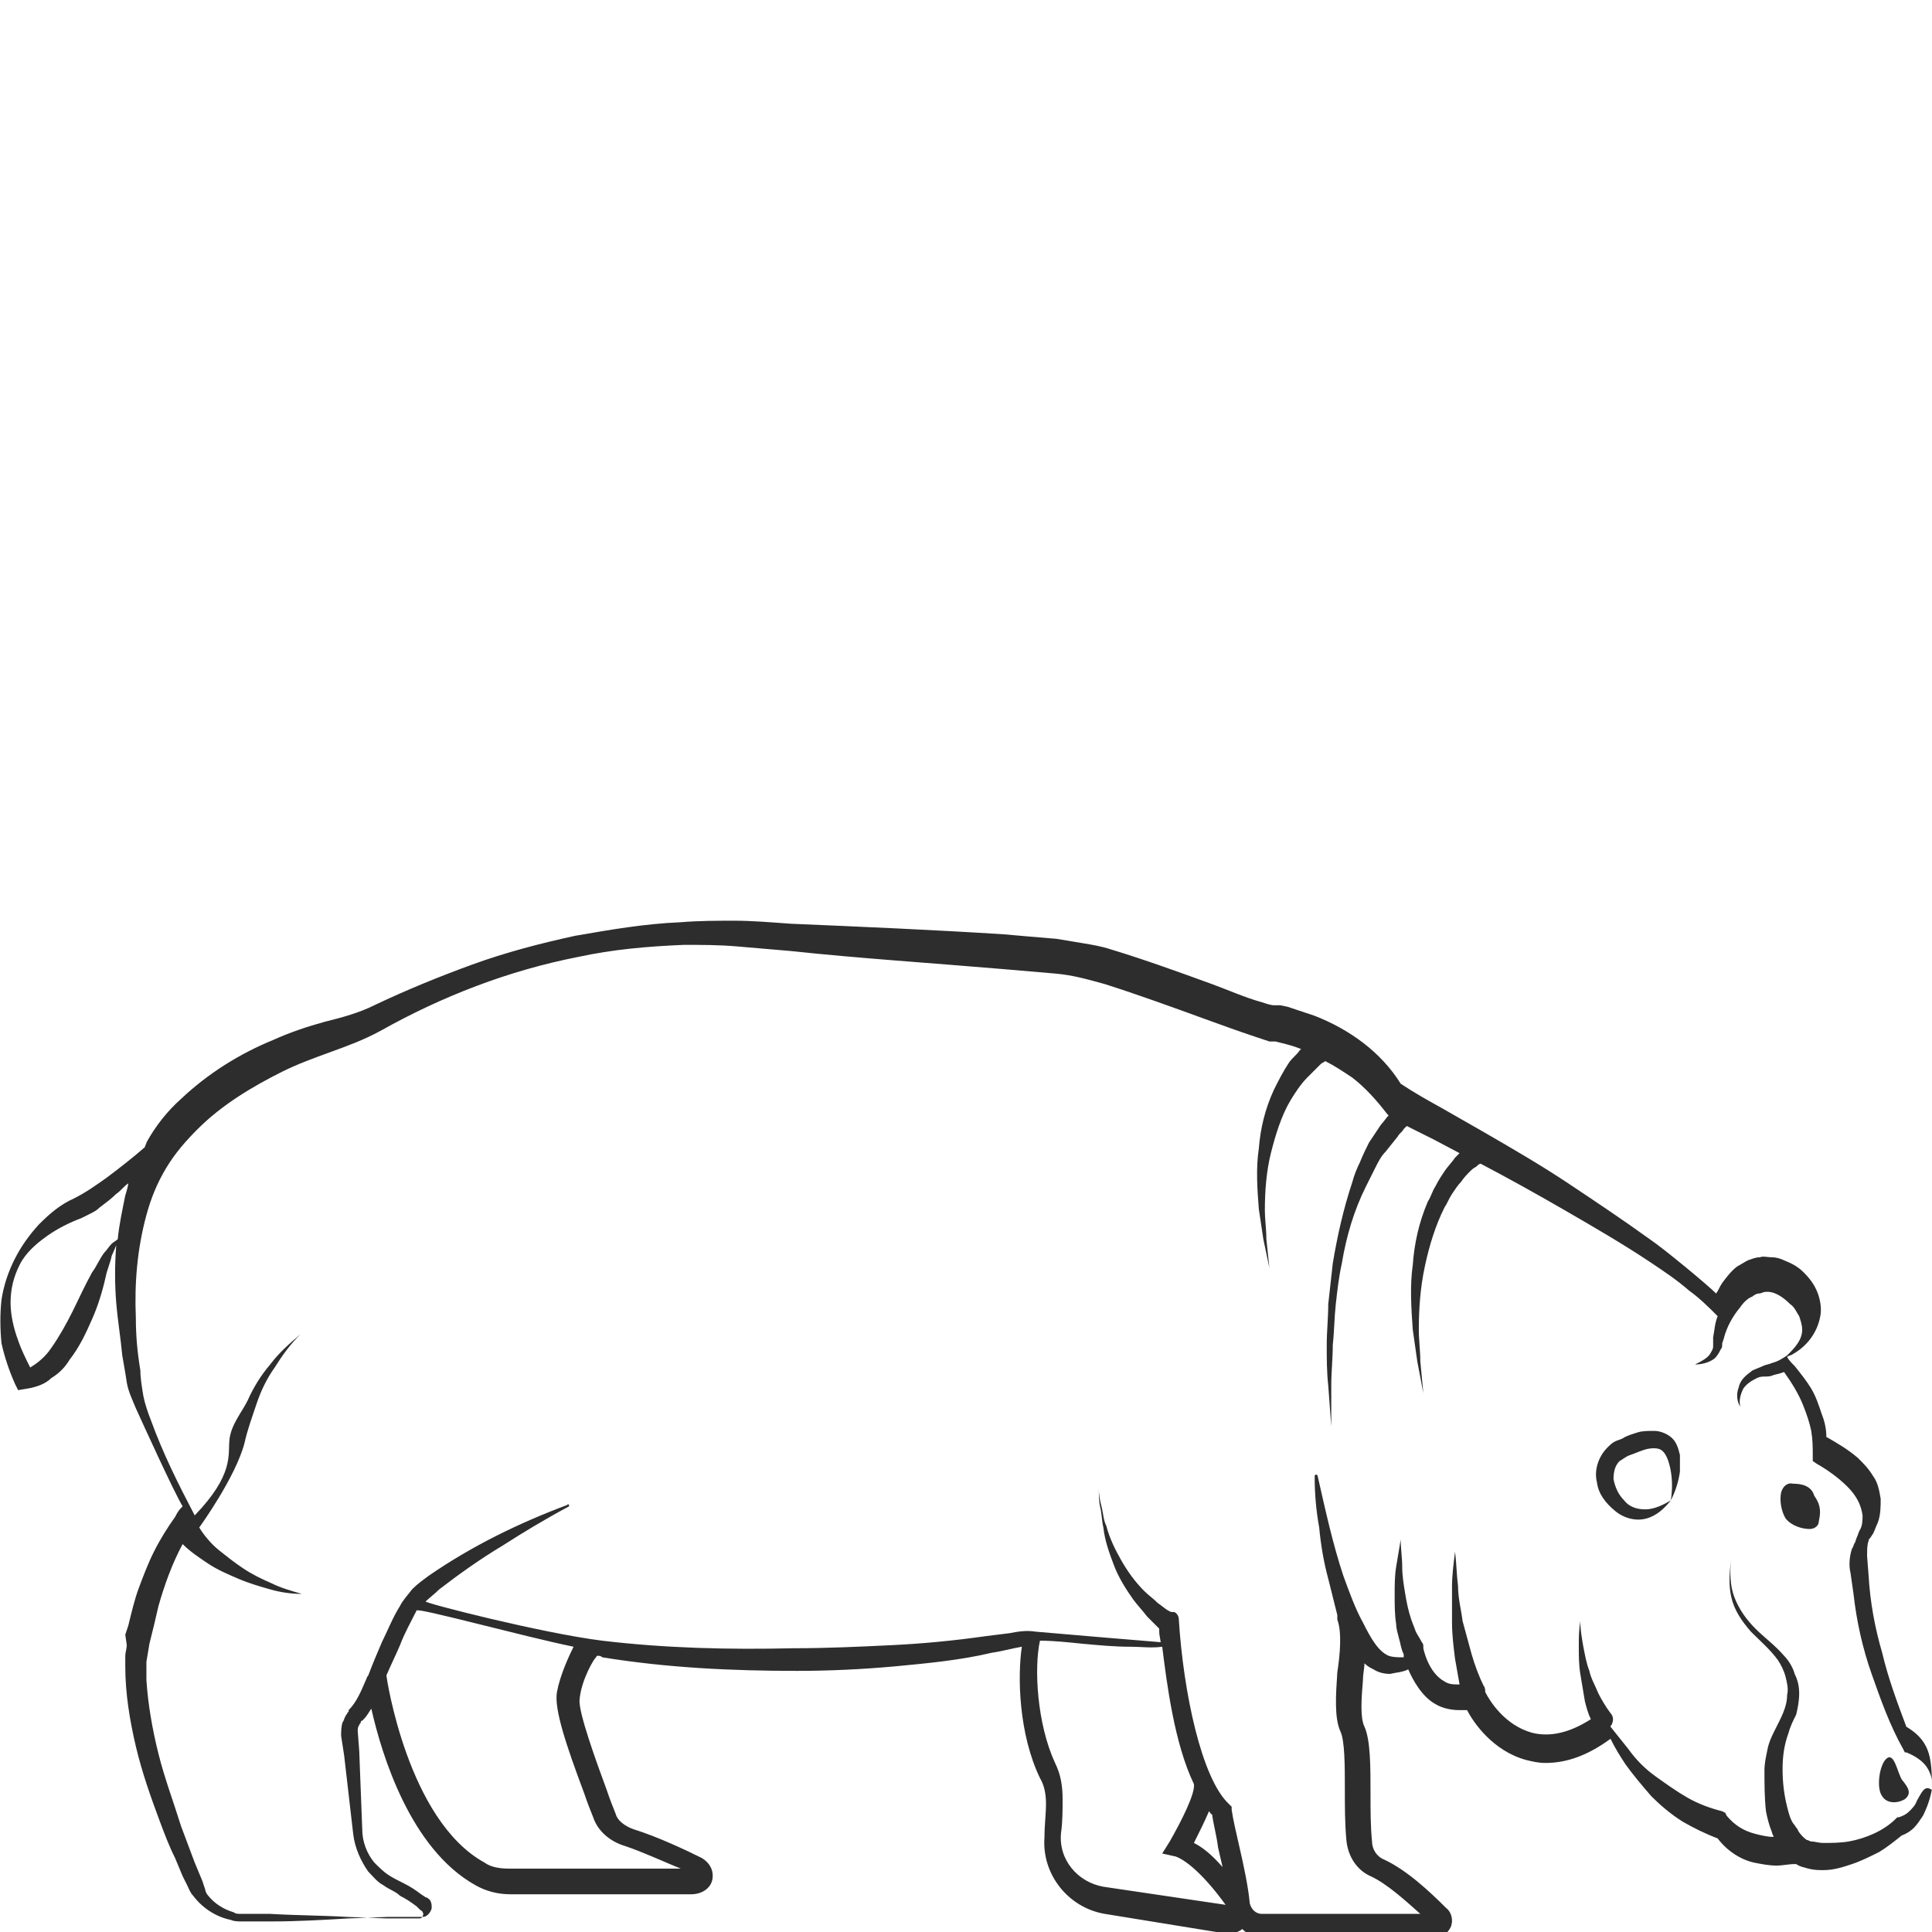 <?xml version="1.0" encoding="utf-8"?>
<!-- Generator: Adobe Illustrator 23.0.0, SVG Export Plug-In . SVG Version: 6.00 Build 0)  -->
<svg version="1.1" id="Layer_1" xmlns="http://www.w3.org/2000/svg" xmlns:xlink="http://www.w3.org/1999/xlink" x="0px" y="0px"
	 viewBox="0 0 128 128" style="enable-background:new 0 0 128 128;" xml:space="preserve">
<style type="text/css">
	.st0{fill:#2D2D2D;}
</style>
<g>
	<path class="st0" d="M118.8,98.3c-0.4-0.1-0.7,0.2-0.8,0.6c-0.1,0.5,0,1.2,0.3,1.7c0.4,0.5,1.1,0.7,1.6,0.7c0.3,0,0.6-0.2,0.6-0.5
		c0.1-0.5,0.2-1-0.3-1.7C120,98.4,119.3,98.3,118.8,98.3z"/>
	<path class="st0" d="M125,116.5c-0.5,0.4-0.7,2-0.3,2.5c0.3,0.5,1,0.5,1.5,0.2c0.5-0.4,0.2-0.8-0.2-1.3
		C125.7,117.4,125.5,116.1,125,116.5z"/>
	<path class="st0" d="M127.6,115.7c-0.3-0.6-0.8-1-1.3-1.3c-0.6-1.6-1.2-3.2-1.6-4.9c-0.5-1.7-0.8-3.4-0.9-5.1l-0.1-1.3
		c0-0.4,0-0.8,0.1-1c0-0.1,0-0.1,0.1-0.2l0.2-0.3c0.1-0.2,0.2-0.5,0.3-0.7c0.2-0.5,0.2-1.1,0.2-1.6c-0.1-0.6-0.2-1.1-0.5-1.5
		c-0.3-0.5-0.6-0.8-1-1.2c-0.7-0.6-1.4-1-2.1-1.4c0-0.5-0.1-1-0.3-1.5c-0.2-0.6-0.4-1.2-0.7-1.7c-0.3-0.5-0.7-1-1.1-1.5
		c-0.2-0.2-0.4-0.4-0.5-0.6c0.1-0.1,0.3-0.1,0.4-0.2c0.9-0.5,1.6-1.4,1.8-2.5c0.1-0.5,0-1.1-0.2-1.6c-0.2-0.5-0.5-0.9-0.9-1.3
		c-0.4-0.4-0.8-0.6-1.3-0.8c-0.2-0.1-0.5-0.2-0.8-0.2c-0.3,0-0.6-0.1-0.8,0c-0.3,0-0.5,0.1-0.8,0.2c-0.2,0.1-0.5,0.3-0.7,0.4
		c-0.4,0.3-0.7,0.7-1,1.1c-0.2,0.3-0.2,0.4-0.4,0.7c-0.6-0.6-3.5-3-4.4-3.6c-1.8-1.3-3.6-2.5-5.4-3.7c-1.8-1.2-3.7-2.3-5.6-3.4
		l-2.8-1.6c-0.9-0.5-1.8-1-2.7-1.6c-1.3-2.1-3.4-3.6-5.7-4.5c-0.6-0.2-1.2-0.4-1.8-0.6l-0.5-0.1l-0.2,0l-0.1,0l-0.1,0
		c-0.2,0-0.5-0.1-0.8-0.2c-1.1-0.3-2.2-0.8-3.3-1.2c-2.2-0.8-4.4-1.6-6.7-2.3c-0.6-0.2-1.2-0.3-1.8-0.4c-0.6-0.1-1.2-0.2-1.8-0.3
		c-1.2-0.1-2.4-0.2-3.5-0.3c-4.7-0.3-9.4-0.5-14.1-0.7C51,61.1,49.8,61,48.7,61c-1.2,0-2.4,0-3.6,0.1c-2.4,0.1-4.7,0.5-7,0.9
		c-2.3,0.5-4.6,1.1-6.8,1.9c-2.2,0.8-4.4,1.7-6.5,2.7c-1,0.5-2.1,0.8-3.3,1.1c-1.1,0.3-2.3,0.7-3.4,1.2c-2.2,0.9-4.3,2.2-6.1,3.9
		c-0.9,0.8-1.7,1.8-2.3,2.9c0,0.1-0.1,0.2-0.1,0.3c-0.8,0.7-1.7,1.4-2.5,2c-0.7,0.5-1.4,1-2.2,1.4c-0.9,0.4-1.6,1-2.3,1.7
		c-1.3,1.4-2.2,3.1-2.5,5C0,87,0,88,0.1,89c0.2,0.9,0.5,1.8,0.9,2.7l0.2,0.4L1.8,92c0.6-0.1,1.2-0.3,1.6-0.7
		c0.5-0.3,0.9-0.7,1.2-1.2c0.7-0.9,1.1-1.8,1.5-2.7c0.4-0.9,0.7-1.9,0.9-2.8c0.1-0.5,0.3-0.9,0.4-1.4c0.1-0.2,0.3-0.7,0.3-0.7
		c-0.1,1.3-0.1,2.6,0,3.8c0.1,1.2,0.3,2.4,0.4,3.5c0.1,0.6,0.2,1.1,0.3,1.8c0.1,0.6,0.4,1.2,0.6,1.7c0.5,1.1,2.5,5.5,3.1,6.5
		c-0.2,0.2-0.3,0.3-0.5,0.7c-0.5,0.7-1,1.5-1.4,2.3c-0.4,0.8-0.7,1.6-1,2.4c-0.3,0.8-0.5,1.7-0.7,2.5l-0.2,0.6L8.4,109
		c0,0.2-0.1,0.5-0.1,0.7c0,0.2,0,0.5,0,0.7c0,1.8,0.3,3.6,0.7,5.3c0.4,1.7,1,3.4,1.6,5c0.3,0.8,0.6,1.6,1,2.4l0.5,1.2l0.3,0.6
		c0.1,0.2,0.2,0.5,0.4,0.7c0.6,0.8,1.5,1.4,2.5,1.6c0.2,0.1,0.5,0.1,0.7,0.1c0.3,0,0.5,0,0.7,0l1.3,0c1.7,0,3.4-0.1,5.1-0.2l2.6-0.1
		l1.3,0l0.6,0l0.2,0c0,0,0.1,0,0.2,0c0.2,0,0.3-0.1,0.4-0.2c0.1-0.1,0.2-0.3,0.2-0.4c0-0.2,0-0.3-0.1-0.5c-0.1-0.1-0.2-0.2-0.3-0.2
		l-0.3-0.2c-0.4-0.3-0.7-0.5-1.1-0.7c-0.4-0.2-0.8-0.4-1.1-0.6c-0.3-0.2-0.6-0.5-0.9-0.8c-0.5-0.6-0.8-1.4-0.8-2.2l-0.1-2.6
		l-0.1-2.6l-0.1-1.3c0-0.1,0-0.3,0.1-0.4c0-0.1,0.1-0.1,0.1-0.2c0,0,0-0.1,0.1-0.1l0,0l0.1-0.1c0.2-0.2,0.3-0.4,0.5-0.7
		c0.7,3.1,2.6,9.3,6.9,11.7c0.7,0.4,1.5,0.6,2.3,0.6h12c0.7,0,1.3-0.4,1.4-1c0.1-0.6-0.2-1.1-0.7-1.4c-1-0.5-2.9-1.4-4.5-1.9
		c-0.6-0.2-1.1-0.6-1.2-1c-0.2-0.5-0.4-1-0.6-1.6c-0.7-1.9-1.9-5.2-1.8-6c0.1-1.3,1-2.8,1.1-2.8c0,0,0-0.1,0.1-0.1
		c0.1,0,0.2,0,0.3,0.1c4.3,0.7,8.6,0.9,12.9,0.9c2.1,0,4.3-0.1,6.5-0.3c2.1-0.2,4.3-0.4,6.4-0.9c0.7-0.1,1.4-0.3,2-0.4
		c-0.3,2-0.2,5.8,1.2,8.7c0.3,0.5,0.4,1.1,0.4,1.7c0,0.7-0.1,1.4-0.1,2.2c-0.2,2.5,1.6,4.7,4,5.1l8,1.3c0.1,0,0.2,0,0.2,0
		c0.3,0,0.7-0.1,0.9-0.3c0.4,0.4,0.9,0.6,1.5,0.6h11.2c0.5,0,0.9-0.3,1.1-0.7c0.2-0.4,0.1-1-0.3-1.3c-1.1-1.1-2.6-2.5-4.1-3.2
		c-0.5-0.2-0.8-0.7-0.8-1.2c-0.1-1-0.1-2.1-0.1-3.1c0-1.9,0-3.6-0.4-4.5c-0.3-0.6-0.2-1.9-0.1-3.1c0-0.4,0.1-0.8,0.1-1.1
		c0.2,0.2,0.4,0.3,0.6,0.4c0.3,0.2,0.7,0.3,1.1,0.3l0,0c0.4-0.1,0.8-0.1,1.2-0.3c0,0,0,0,0,0c0.3,0.7,0.9,1.8,1.8,2.3
		c0.5,0.3,1.1,0.4,1.6,0.4c0.2,0,0.3,0,0.5,0c0.4,0.8,1.7,2.7,3.9,3.3c0.4,0.1,0.8,0.2,1.3,0.2c1.4,0,2.8-0.5,4.3-1.6
		c0.3,0.6,0.6,1.1,1,1.7c0.5,0.7,1.1,1.4,1.7,2.1c0.6,0.6,1.3,1.2,2.1,1.7c0.7,0.4,1.5,0.8,2.3,1.1c0.6,0.8,1.5,1.4,2.4,1.6
		c0.5,0.1,1,0.2,1.5,0.2c0.4,0,0.8-0.1,1.2-0.1c0,0,0.1,0,0.1,0c0.3,0.2,0.5,0.2,0.8,0.3c0.4,0.1,0.7,0.1,1,0.1
		c0.7,0,1.3-0.2,1.9-0.4c0.6-0.2,1.2-0.5,1.8-0.8c0.5-0.3,1-0.7,1.5-1.1c0.3-0.1,0.6-0.3,0.8-0.5c0.2-0.2,0.4-0.5,0.6-0.8
		c0.3-0.6,0.5-1.2,0.6-1.8C128,117,127.9,116.3,127.6,115.7z M8.3,79.2c-0.2,1-0.4,1.9-0.5,2.9c-0.1,0.1-0.3,0.2-0.4,0.3
		c-0.2,0.2-0.3,0.4-0.5,0.6c-0.3,0.4-0.5,0.9-0.8,1.3c-0.5,0.9-0.9,1.8-1.3,2.6c-0.4,0.8-0.9,1.7-1.4,2.4c-0.4,0.6-0.9,1-1.4,1.3
		c-0.3-0.6-0.6-1.2-0.8-1.8c-0.3-0.8-0.5-1.7-0.5-2.5c0-0.9,0.2-1.7,0.6-2.5c0.4-0.8,1.1-1.4,1.8-1.9c0.7-0.5,1.5-0.9,2.3-1.2
		c0.2-0.1,0.4-0.2,0.6-0.3c0.2-0.1,0.4-0.2,0.6-0.4c0.4-0.3,0.8-0.6,1.1-0.9c0.3-0.2,0.5-0.5,0.8-0.7C8.5,78.5,8.4,78.9,8.3,79.2z
		 M38.7,118.8c0.2,0.6,0.4,1.1,0.6,1.6c0.3,0.9,1.1,1.6,2.1,1.9c1.2,0.4,2.7,1.1,3.7,1.5H33.7c-0.6,0-1.2-0.1-1.6-0.4
		c-5.1-2.8-6.5-12.3-6.5-12.4c0,0,0,0,0,0c0.3-0.7,0.6-1.3,0.9-2c0.3-0.8,0.7-1.5,1.1-2.3c0.1-0.2,7,1.7,10.4,2.4
		c-0.3,0.6-0.9,1.9-1.1,3C36.7,113.2,37.5,115.6,38.7,118.8z M81.2,126.2C81.2,126.3,81.2,126.3,81.2,126.2l-8.1-1.2
		c-1.7-0.3-3-1.8-2.8-3.6c0.1-0.7,0.1-1.5,0.1-2.2c0-0.8-0.1-1.6-0.5-2.4c-1.2-2.6-1.4-6.3-1-8.1c0.9,0,1.8,0.1,2.8,0.2
		c1.1,0.1,2.1,0.2,3.2,0.2c0.7,0,1.4,0.1,2.1,0c0.3,2.4,0.8,6.4,2.1,9.1c0,0,0,0,0,0c0.1,0.6-0.8,2.4-1.6,3.8l-0.5,0.8l0.9,0.2
		C78.7,123.3,79.9,124.4,81.2,126.2C81.2,126.2,81.3,126.2,81.2,126.2z M79.1,122.1c0.3-0.6,0.7-1.4,1-2.1c0.1,0.1,0.1,0.2,0.2,0.2
		c0.1,0.7,0.3,1.4,0.4,2.2c0.1,0.4,0.2,0.9,0.3,1.3C80.3,122.9,79.7,122.4,79.1,122.1z M127,119.3c-0.1,0.3-0.3,0.5-0.5,0.7
		c-0.2,0.2-0.4,0.3-0.7,0.4l-0.1,0l-0.1,0.1c-0.8,0.8-2,1.3-3.1,1.5c-0.6,0.1-1.2,0.1-1.7,0.1c-0.3,0-0.6-0.1-0.8-0.1
		c-0.1,0-0.2-0.1-0.3-0.1c-0.3-0.2-0.6-0.6-0.6-0.7c-0.1-0.1-0.2-0.3-0.3-0.4c-0.2-0.3-0.3-0.7-0.4-1.1c-0.2-0.8-0.3-1.6-0.3-2.5
		c0-0.8,0.1-1.6,0.4-2.4c0.1-0.4,0.3-0.8,0.5-1.2c0.1-0.4,0.2-0.9,0.2-1.4c0-0.5-0.1-0.9-0.3-1.3c-0.1-0.4-0.4-0.9-0.7-1.2
		c-0.6-0.7-1.3-1.2-1.9-1.8c-0.6-0.6-1.1-1.3-1.4-2.1c-0.3-0.8-0.3-1.7-0.2-2.6c-0.1,0.9-0.2,1.7,0,2.6c0.2,0.9,0.7,1.6,1.3,2.3
		c0.6,0.6,1.3,1.2,1.8,1.9c0.2,0.3,0.4,0.7,0.5,1.1c0.1,0.4,0.2,0.8,0.1,1.2c0,0.8-0.4,1.5-0.8,2.3c-0.2,0.4-0.4,0.8-0.5,1.3
		c-0.1,0.5-0.2,0.9-0.2,1.4c0,0.9,0,1.8,0.1,2.7c0.1,0.5,0.2,0.9,0.4,1.4c0,0.1,0.1,0.2,0.1,0.3c0,0,0,0,0,0c-0.4,0-0.8-0.1-1.2-0.2
		c-0.8-0.2-1.4-0.6-1.9-1.2l-0.1-0.2l-0.2-0.1c-0.8-0.2-1.6-0.5-2.3-0.9c-0.7-0.4-1.4-0.9-2.1-1.4c-0.7-0.5-1.3-1.1-1.8-1.8
		c-0.4-0.5-0.8-1-1.2-1.5c0-0.1,0.1-0.1,0.1-0.2c0.1-0.2,0.1-0.5-0.1-0.7l0,0c-0.3-0.4-0.6-0.9-0.8-1.3c-0.2-0.5-0.5-1-0.6-1.5
		c-0.2-0.5-0.3-1.1-0.4-1.6c-0.1-0.6-0.2-1.1-0.2-1.7c-0.1,0.6-0.1,1.1-0.1,1.7c0,0.6,0,1.2,0.1,1.8c0.1,0.6,0.2,1.2,0.3,1.8
		c0.1,0.4,0.2,0.8,0.4,1.2c-1.4,0.9-2.7,1.2-3.9,0.9c-1.8-0.5-2.8-2.1-3.1-2.7c0-0.1,0-0.3-0.1-0.4l0,0c-0.3-0.6-0.6-1.4-0.8-2.1
		c-0.2-0.7-0.4-1.5-0.6-2.2c-0.1-0.8-0.3-1.5-0.3-2.3c-0.1-0.8-0.1-1.5-0.2-2.3c-0.1,0.8-0.2,1.6-0.2,2.3c0,0.8,0,1.6,0,2.4
		c0,0.8,0.1,1.6,0.2,2.4c0.1,0.6,0.2,1.1,0.3,1.7c-0.4,0-0.7,0-1-0.2c-1.1-0.6-1.4-2.2-1.4-2.2c0,0,0-0.1,0-0.1c0-0.1,0-0.2-0.1-0.3
		c-0.1-0.2-0.3-0.5-0.4-0.7c-0.1-0.3-0.2-0.5-0.3-0.8c-0.2-0.6-0.3-1.1-0.4-1.7c-0.1-0.6-0.2-1.2-0.2-1.8c0-0.6-0.1-1.2-0.1-1.8
		c-0.1,0.6-0.2,1.2-0.3,1.8c-0.1,0.6-0.1,1.2-0.1,1.9c0,0.6,0,1.3,0.1,1.9c0,0.3,0.1,0.6,0.2,1c0.1,0.3,0.1,0.6,0.3,1l0,0
		c0,0,0,0,0,0c0,0,0,0,0,0c0,0,0,0.1,0,0.2c0,0,0,0-0.1,0c-0.3,0-0.6,0-0.9-0.1l0,0c-0.7-0.3-1.2-1.2-1.7-2.2
		c-0.5-0.9-0.9-2-1.3-3.1c-0.7-2.1-1.2-4.4-1.7-6.6c0,0,0-0.1-0.1-0.1c0,0-0.1,0-0.1,0.1c0,1.2,0.1,2.3,0.3,3.4
		c0.1,1.1,0.3,2.3,0.6,3.4c0.2,0.8,0.4,1.6,0.6,2.4c0,0.1,0,0.2,0,0.3c0.3,0.8,0.2,2.2,0,3.5c-0.1,1.5-0.2,3,0.2,3.9
		c0.3,0.6,0.3,2.3,0.3,3.9c0,1.1,0,2.2,0.1,3.3c0.1,1.1,0.7,2,1.6,2.4c1.1,0.5,2.4,1.7,3.3,2.5H83.6c-0.4,0-0.7-0.3-0.8-0.7
		c-0.1-1.1-0.4-2.5-0.7-3.8c-0.2-0.9-0.4-1.7-0.5-2.4l0-0.2l-0.2-0.2c-1.8-1.7-3-7.4-3.3-12.2c0-0.2-0.1-0.4-0.3-0.5c0,0,0,0,0,0
		c0,0,0,0-0.1,0c0,0,0,0-0.1,0l0,0c-0.3-0.1-0.6-0.4-0.9-0.6c-0.3-0.3-0.6-0.5-0.9-0.8c-0.6-0.6-1.1-1.3-1.5-2
		c-0.4-0.7-0.8-1.5-1-2.3c-0.2-0.4-0.2-0.8-0.3-1.2c-0.1-0.4-0.2-0.8-0.2-1.3c0,0.4,0,0.9,0.1,1.3c0.1,0.4,0.1,0.9,0.2,1.3
		c0.1,0.9,0.4,1.7,0.7,2.5c0.3,0.8,0.8,1.6,1.3,2.3c0.3,0.4,0.6,0.7,0.9,1.1c0.3,0.3,0.5,0.5,0.8,0.8c0,0.4,0,0.3,0.1,0.9
		c-0.1,0-7.2-0.6-8.3-0.7c-0.6-0.1-1.2,0-1.7,0.1l-1.6,0.2c-2.1,0.3-4.2,0.5-6.3,0.6c-2.1,0.1-4.2,0.2-6.4,0.2
		c-4.3,0.1-8.5,0-12.7-0.5c-4-0.5-11.8-2.5-11.7-2.6c0.2-0.2,0.6-0.5,0.9-0.8c1.3-1,2.7-2,4.2-2.9c1.4-0.9,2.9-1.8,4.4-2.6
		c0,0,0-0.1,0-0.1c0,0-0.1-0.1-0.1,0c-3.2,1.2-6.3,2.7-9.2,4.7c-0.4,0.3-0.7,0.5-1.1,0.9c-0.3,0.4-0.6,0.7-0.8,1.1
		c-0.5,0.8-0.8,1.6-1.2,2.4c-0.3,0.7-0.6,1.4-0.9,2.2c-0.1,0.1-0.1,0.2-0.2,0.4c-0.3,0.7-0.6,1.4-1.1,1.9l0,0.1l-0.1,0.1
		c0,0.1-0.1,0.1-0.1,0.2c-0.1,0.1-0.1,0.3-0.2,0.4c-0.1,0.3-0.1,0.6-0.1,0.9l0.2,1.3l0.3,2.6l0.3,2.6c0.1,0.9,0.5,1.8,1,2.5
		c0.3,0.3,0.6,0.7,1,0.9c0.4,0.3,0.8,0.4,1.1,0.7c0.4,0.2,0.7,0.4,1.1,0.7l0.2,0.2c0.1,0.1,0.2,0.1,0.2,0.2c0.1,0.1,0,0.2,0,0.3
		c0,0-0.1,0.1-0.2,0.1c0,0-0.1,0-0.1,0l-0.2,0l-0.6,0l-1.3,0l-2.6-0.1c-1.7-0.1-3.4-0.1-5.1-0.2l-1.3,0c-0.2,0-0.4,0-0.6,0
		c-0.2,0-0.4,0-0.5-0.1c-0.7-0.2-1.3-0.6-1.7-1.1c-0.1-0.1-0.2-0.3-0.2-0.4l-0.2-0.6l-0.5-1.2c-0.3-0.8-0.6-1.6-0.9-2.4
		c-0.5-1.6-1.1-3.2-1.5-4.8c-0.4-1.6-0.7-3.3-0.8-4.9c0-0.2,0-0.4,0-0.6c0-0.2,0-0.4,0-0.6l0.1-0.6l0.1-0.6c0.2-0.8,0.4-1.6,0.6-2.5
		c0.4-1.4,0.9-2.8,1.6-4.1c0.5,0.5,1.1,0.9,1.7,1.3c0.6,0.4,1.3,0.7,2,1c0.7,0.3,1.4,0.5,2.1,0.7c0.7,0.2,1.4,0.3,2.1,0.3
		c-0.7-0.2-1.4-0.4-2-0.7c-0.7-0.3-1.3-0.6-1.9-1c-0.6-0.4-1.1-0.8-1.6-1.2c-0.5-0.4-1-1-1.3-1.5l0,0c0,0,2.4-3.3,3-5.6
		c0.2-0.9,0.5-1.7,0.8-2.6c0.3-0.9,0.7-1.7,1.2-2.4c0.5-0.8,1-1.5,1.7-2.2c-0.7,0.6-1.4,1.2-2,2c-0.6,0.7-1.1,1.5-1.5,2.4
		c-0.4,0.8-1.1,1.6-1.2,2.6c-0.1,1,0.3,2.3-2.3,5c-1.1-2.1-2.1-4.1-2.9-6.3c-0.2-0.5-0.4-1.1-0.5-1.6c-0.1-0.6-0.2-1.2-0.2-1.7
		c-0.2-1.2-0.3-2.3-0.3-3.5c-0.1-2.3,0.1-4.6,0.7-6.8c0.3-1.1,0.7-2.1,1.3-3.1c0.6-1,1.3-1.8,2.1-2.6c1.6-1.6,3.6-2.8,5.6-3.8
		c1-0.5,2.1-0.9,3.2-1.3c1.1-0.4,2.2-0.8,3.3-1.4c4.1-2.3,8.5-4,13.1-4.9c2.3-0.5,4.6-0.7,7-0.8c1.2,0,2.3,0,3.5,0.1
		c1.2,0.1,2.3,0.2,3.5,0.3c4.7,0.5,9.4,0.8,14.1,1.2c1.2,0.1,2.3,0.2,3.5,0.3c1.2,0.1,2.2,0.4,3.3,0.7c2.2,0.7,4.4,1.5,6.6,2.3
		c1.1,0.4,2.2,0.8,3.4,1.2c0.3,0.1,0.6,0.2,0.9,0.3c0.1,0,0.2,0,0.2,0l0.2,0l0.4,0.1c0.4,0.1,0.8,0.2,1.3,0.4c0,0-0.1,0.1-0.1,0.1
		c-0.2,0.3-0.5,0.5-0.7,0.8c-0.4,0.6-0.7,1.2-1,1.8c-0.6,1.3-0.9,2.6-1,3.9c-0.2,1.3-0.1,2.7,0,4c0.1,0.7,0.2,1.3,0.3,2l0.4,1.9
		l-0.2-1.9c0-0.7-0.1-1.3-0.1-1.9c0-1.3,0.1-2.6,0.4-3.8c0.3-1.2,0.7-2.5,1.3-3.5c0.3-0.5,0.7-1.1,1.1-1.5c0.2-0.2,0.4-0.4,0.6-0.6
		c0.1-0.1,0.2-0.2,0.3-0.3c0.1-0.1,0.2-0.1,0.3-0.2c0.6,0.3,1.2,0.7,1.8,1.1c0.9,0.7,1.6,1.5,2.3,2.4l0.1,0.1l0,0c0,0,0,0,0,0
		c-0.2,0.2-0.3,0.4-0.5,0.6l-0.4,0.6l-0.4,0.6c-0.2,0.4-0.4,0.8-0.6,1.3c-0.2,0.4-0.4,0.9-0.5,1.3c-0.6,1.8-1,3.6-1.3,5.4
		c-0.1,0.9-0.2,1.8-0.3,2.7c0,0.9-0.1,1.8-0.1,2.7c0,0.9,0,1.8,0.1,2.7l0.2,2.7l0-2.7c0-0.9,0.1-1.8,0.1-2.7
		c0.1-0.9,0.1-1.8,0.2-2.7c0.1-0.9,0.2-1.8,0.4-2.7c0.3-1.8,0.8-3.5,1.6-5.1c0.2-0.4,0.4-0.8,0.6-1.2c0.2-0.4,0.4-0.8,0.7-1.1
		l0.4-0.5l0.4-0.5c0.1-0.2,0.3-0.3,0.4-0.5c0.1-0.1,0.2-0.2,0.2-0.2c0.6,0.3,1.2,0.6,1.8,0.9l1.7,0.9c-0.1,0.1-0.2,0.2-0.3,0.3
		c-0.2,0.3-0.5,0.6-0.7,0.9c-0.2,0.3-0.4,0.6-0.6,1c-0.2,0.3-0.3,0.7-0.5,1c-0.6,1.4-0.9,2.8-1,4.2c-0.2,1.4-0.1,2.9,0,4.3
		c0.1,0.7,0.2,1.4,0.3,2.1l0.4,2.1l-0.2-2.1c0-0.7-0.1-1.4-0.1-2.1c0-1.4,0.1-2.8,0.4-4.2c0.3-1.4,0.7-2.7,1.3-3.9
		c0.2-0.3,0.3-0.6,0.5-0.9c0.2-0.3,0.4-0.6,0.6-0.8c0.2-0.3,0.4-0.5,0.6-0.7c0.1-0.1,0.2-0.2,0.4-0.3c0.1-0.1,0.2-0.2,0.3-0.2
		c1.9,1,3.7,2,5.6,3.1c1.9,1.1,3.8,2.2,5.6,3.4c0.9,0.6,1.8,1.2,2.6,1.9c0.7,0.5,1.3,1.1,1.9,1.7c-0.2,0.5-0.2,0.9-0.3,1.4l0,0.3
		c0,0.1,0,0.2,0,0.3c0,0.2-0.1,0.3-0.2,0.5c-0.2,0.3-0.6,0.5-1,0.7c0.4,0,0.9-0.1,1.3-0.4c0.2-0.2,0.3-0.4,0.4-0.6
		c0.1-0.1,0.1-0.2,0.1-0.4l0.1-0.3c0.2-0.8,0.6-1.5,1.1-2.1c0.2-0.3,0.5-0.6,0.8-0.7c0.1-0.1,0.3-0.2,0.4-0.2c0.2,0,0.3-0.1,0.4-0.1
		c0.6-0.1,1.2,0.3,1.7,0.8c0.3,0.2,0.4,0.5,0.6,0.8c0.1,0.3,0.2,0.6,0.2,0.9c0,0.3-0.1,0.6-0.3,0.9c-0.2,0.3-0.4,0.5-0.7,0.8
		c-0.3,0.2-0.6,0.4-1,0.5c-0.2,0.1-0.4,0.1-0.6,0.2c-0.2,0.1-0.5,0.2-0.7,0.3c-0.4,0.3-0.8,0.6-0.9,1.1c-0.2,0.5-0.1,1,0.1,1.3
		c-0.1-0.4,0-0.8,0.2-1.2c0.2-0.3,0.5-0.5,0.9-0.7c0.2-0.1,0.4-0.1,0.5-0.1c0.2,0,0.4,0,0.6-0.1l0.4-0.1l0.3-0.1
		c0.5,0.7,1,1.5,1.3,2.3c0.2,0.5,0.4,1.1,0.5,1.6c0.1,0.6,0.1,1.1,0.1,1.7l0,0.3l0.3,0.2c0.7,0.4,1.4,0.9,2,1.5
		c0.6,0.6,0.9,1.2,1,1.9c0,0.3,0,0.7-0.2,1c-0.1,0.2-0.1,0.3-0.2,0.5l-0.1,0.3c-0.1,0.1-0.1,0.3-0.2,0.4c-0.2,0.6-0.2,1.2-0.1,1.6
		l0.1,0.7l0.1,0.7c0.2,1.8,0.6,3.6,1.2,5.3c0.6,1.7,1.2,3.4,2.1,5l0.1,0.2l0.1,0c0.5,0.2,1,0.5,1.3,0.9c0.3,0.4,0.5,1,0.4,1.6
		C127.5,118.2,127.3,118.8,127,119.3z"/>
	<path class="st0" d="M110.8,95.3c-0.3-0.3-0.8-0.5-1.2-0.5c-0.4,0-0.8,0-1.1,0.1c-0.3,0.1-0.7,0.2-1,0.4c-0.2,0.1-0.3,0.1-0.5,0.2
		c-0.2,0.1-0.3,0.2-0.5,0.4c-0.6,0.6-0.9,1.5-0.7,2.3c0.1,0.8,0.6,1.4,1.2,1.9c0.6,0.5,1.4,0.7,2.1,0.5c0.7-0.2,1.2-0.7,1.6-1.2
		c-0.5,0.3-1.1,0.6-1.7,0.6c-0.6,0-1.1-0.2-1.4-0.6c-0.4-0.4-0.6-0.9-0.7-1.4c0-0.5,0.1-0.9,0.4-1.2c0.2-0.1,0.4-0.3,0.7-0.4
		c0.3-0.1,0.5-0.2,0.8-0.3c0.5-0.2,1.1-0.2,1.3,0c0.3,0.2,0.5,0.8,0.6,1.4c0.1,0.6,0.1,1.2,0,1.9c0.3-0.6,0.5-1.2,0.6-1.9
		c0-0.3,0-0.7,0-1.1C111.2,96,111.1,95.6,110.8,95.3z"/>
</g>
</svg>
